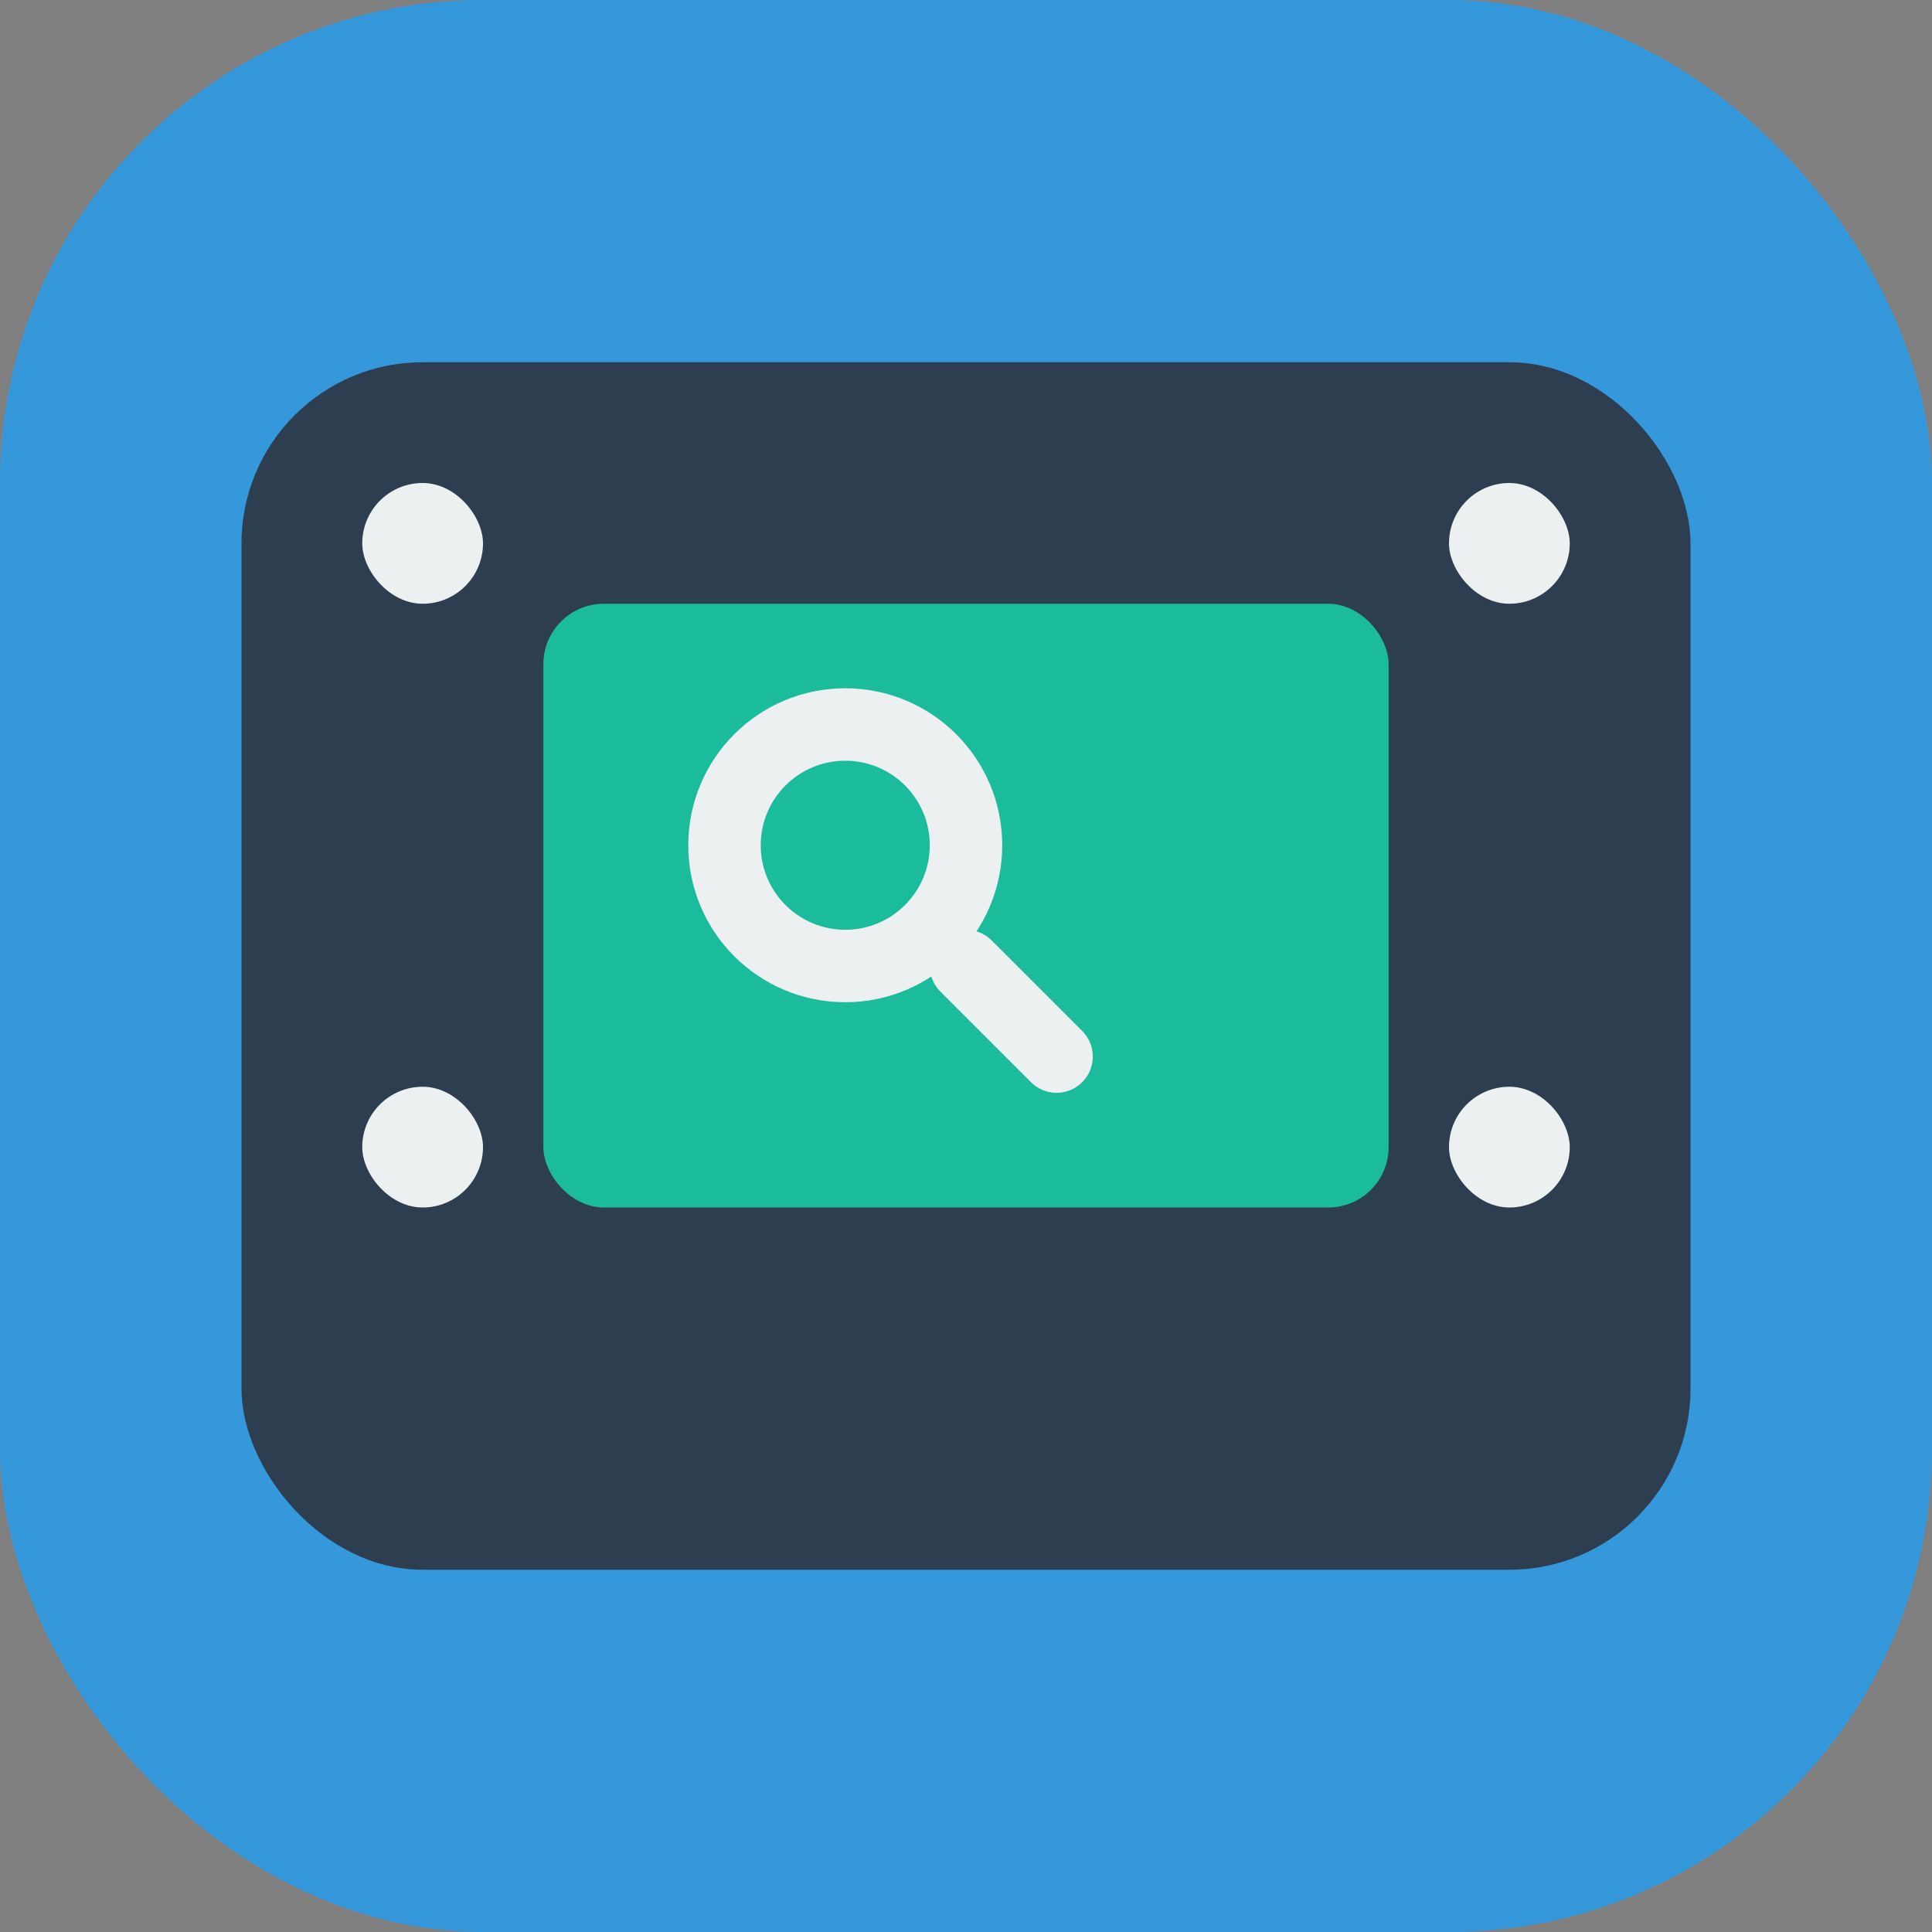 <svg width="32" height="32" viewBox="0 0 32 32" fill="none" xmlns="http://www.w3.org/2000/svg">
  <rect x="0" y="0" width="32" height="32" fill="#808080" stroke="none"/>
  <!-- Фон -->
  <rect width="32" height="32" rx="8" fill="#3498DB"/>
  
  <!-- Кинопленка -->
  <rect x="4" y="6" width="24" height="20" rx="3" fill="#2C3E50"/>
  
  <!-- Отверстия пленки -->
  <rect x="6" y="8" width="2" height="2" rx="1" fill="#ECF0F1"/>
  <rect x="6" y="18" width="2" height="2" rx="1" fill="#ECF0F1"/>
  <rect x="24" y="8" width="2" height="2" rx="1" fill="#ECF0F1"/>
  <rect x="24" y="18" width="2" height="2" rx="1" fill="#ECF0F1"/>
  
  <!-- Экран кино -->
  <rect x="9" y="10" width="14" height="10" rx="1" fill="#1ABC9C"/>
  
  <!-- Поиск на экране -->
  <circle cx="14" cy="14" r="2" stroke="#ECF0F1" stroke-width="1.2"/>
  <path d="M16 16L17.5 17.5" stroke="#ECF0F1" stroke-width="1.2" stroke-linecap="round"/>

</svg>